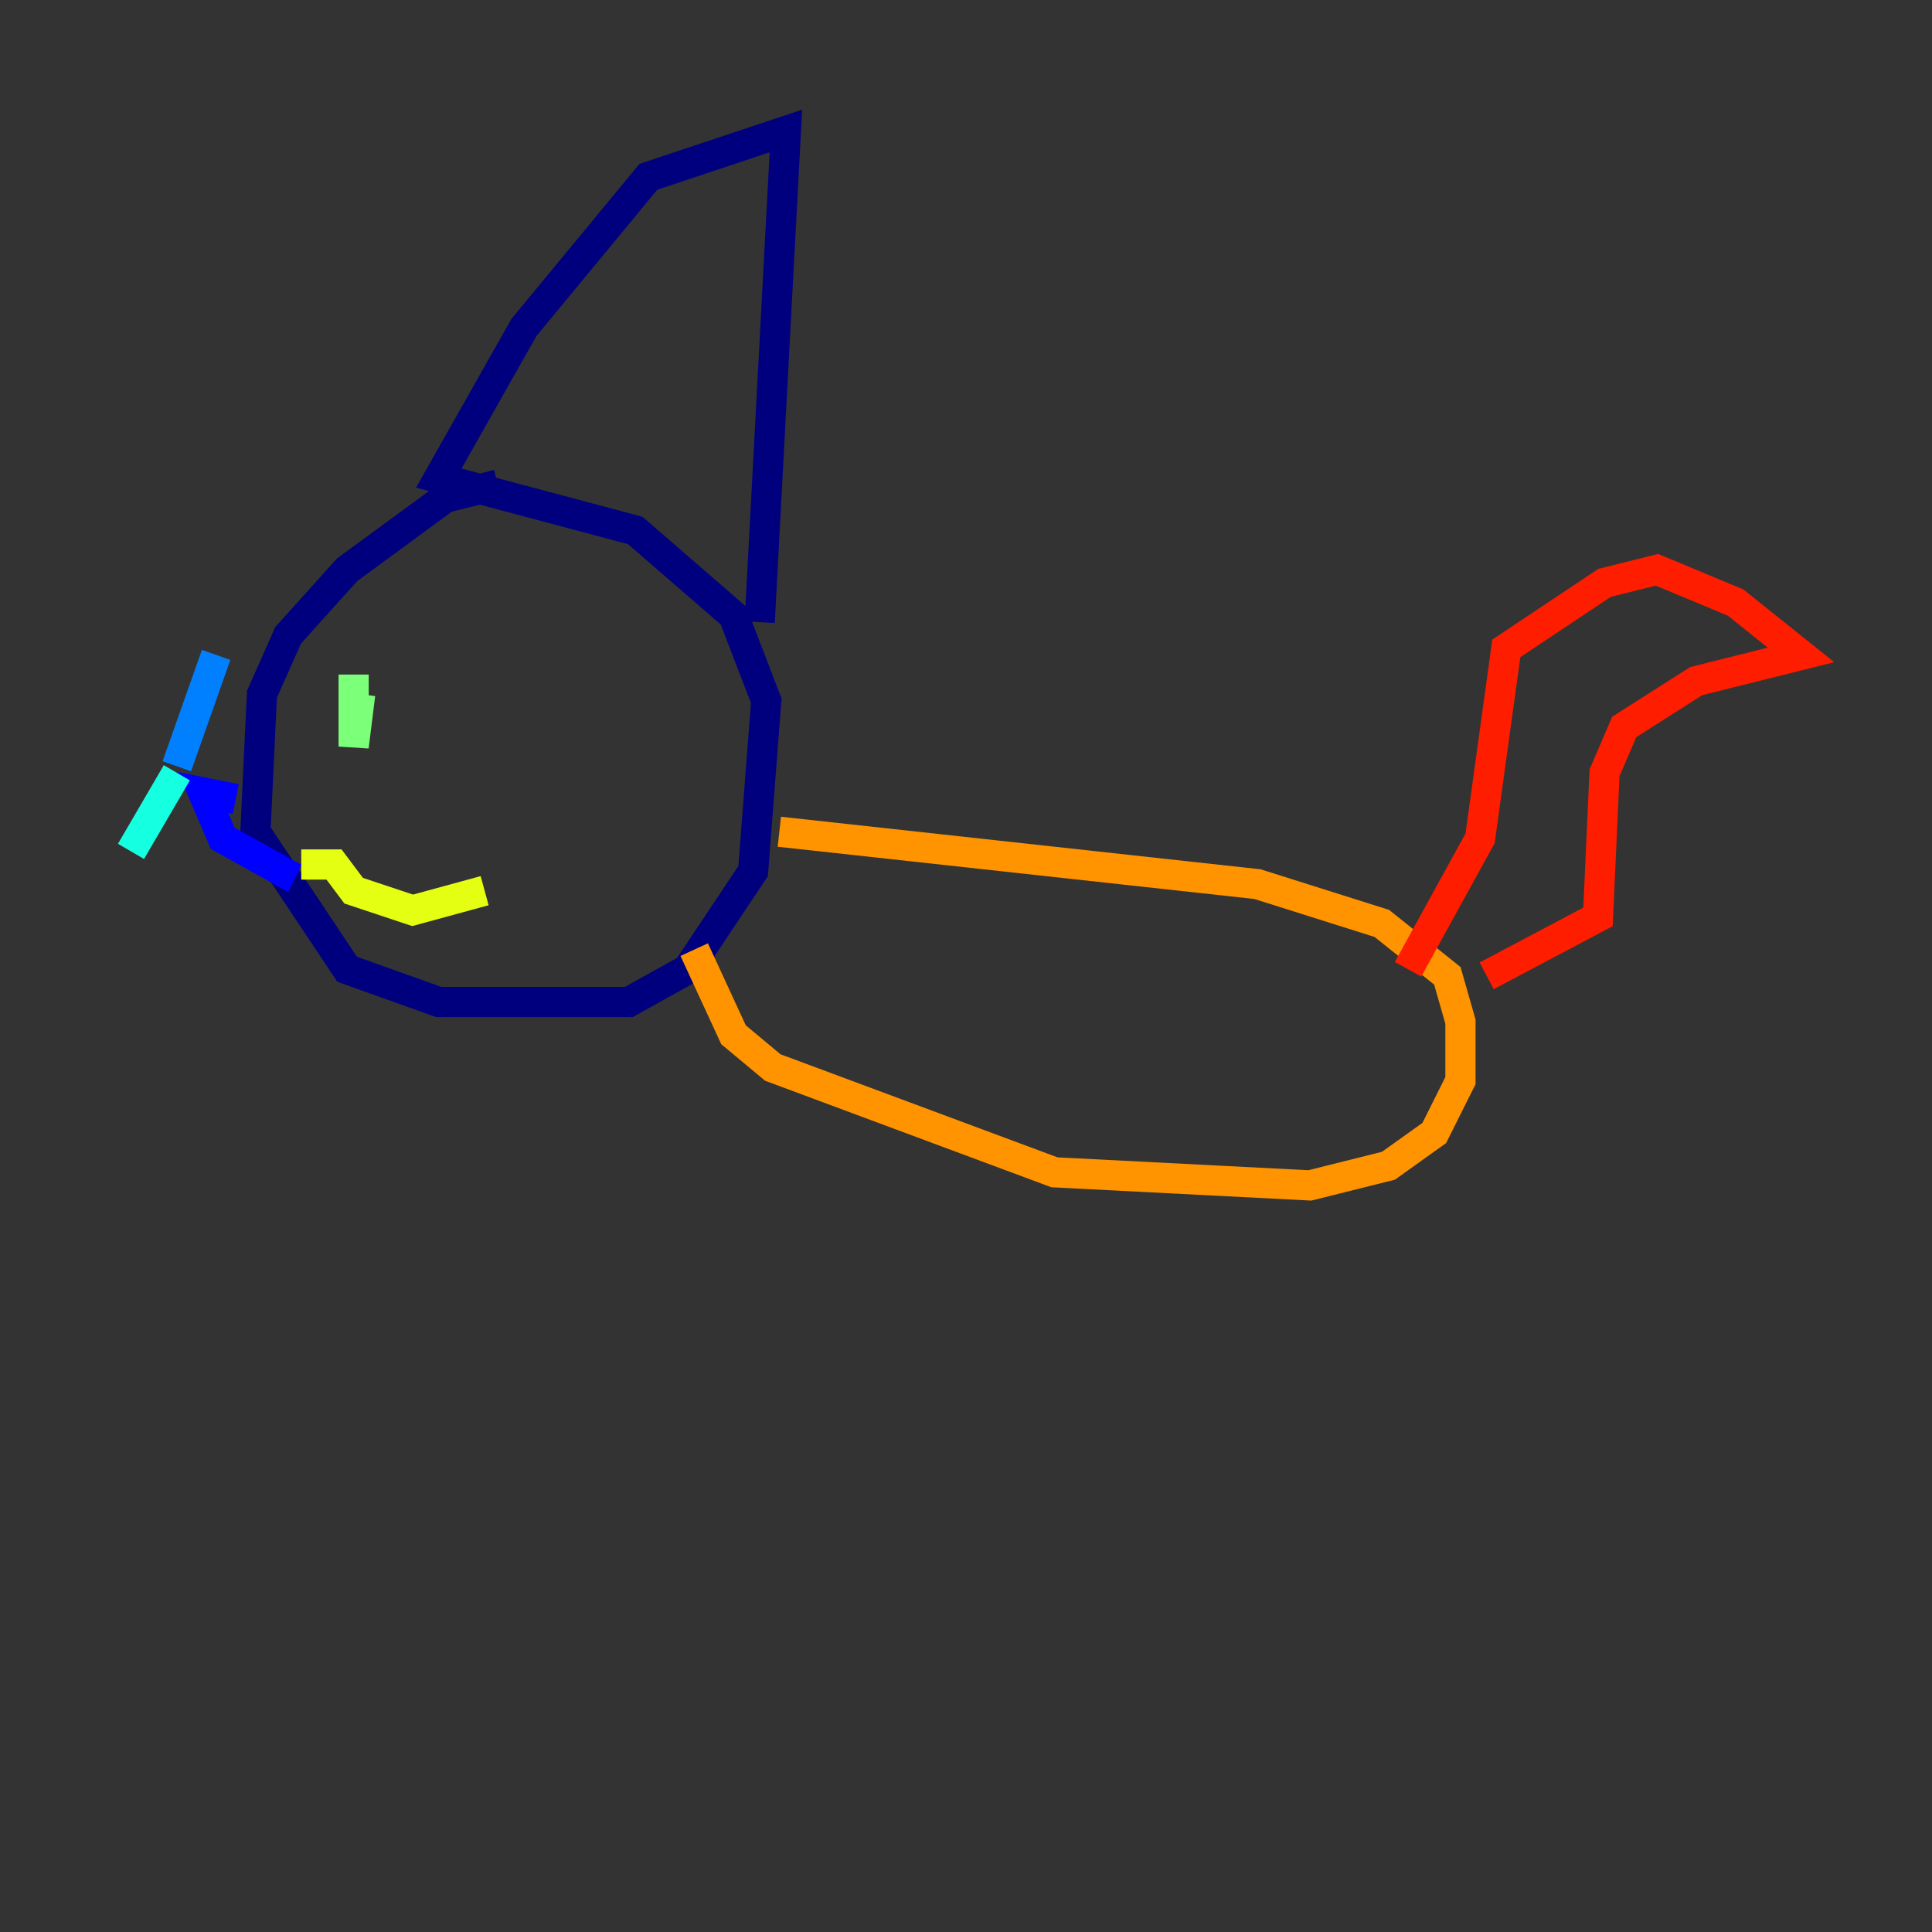 <?xml version="1.0" encoding="utf-8" ?>
<svg baseProfile="tiny" height="128" version="1.2" viewBox="0,0,128,128" width="128" xmlns="http://www.w3.org/2000/svg" xmlns:ev="http://www.w3.org/2001/xml-events" xmlns:xlink="http://www.w3.org/1999/xlink"><rect x="0" y="0" width="128" height="128" fill="#333333" stroke="none"/><defs /><polyline fill="none" points="32.976,32.108 29.505,32.976 22.997,37.749 19.091,42.088 17.356,45.993 16.922,55.105 22.997,64.217 29.071,66.386 41.654,66.386 45.559,64.217 49.898,57.709 50.766,46.427 48.597,40.786 42.088,35.146 29.071,31.675 34.712,21.695 42.956,11.715 52.068,8.678 50.332,41.22" stroke="#00007f" stroke-width="2" /><polyline fill="none" points="15.62,52.936 13.451,52.502 14.752,55.539 18.658,57.709 19.091,56.841" stroke="#0000ff" stroke-width="2" /><polyline fill="none" points="11.715,50.766 14.319,43.39" stroke="#0080ff" stroke-width="2" /><polyline fill="none" points="11.715,51.2 8.678,56.407" stroke="#15ffe1" stroke-width="2" /><polyline fill="none" points="23.43,44.691 23.43,49.464 23.864,45.993" stroke="#7cff79" stroke-width="2" /><polyline fill="none" points="19.959,57.275 22.129,57.275 23.43,59.01 27.336,60.312 32.108,59.01" stroke="#e4ff12" stroke-width="2" /><polyline fill="none" points="51.634,55.105 83.308,58.576 91.552,61.18 95.891,64.651 96.759,67.688 96.759,71.593 95.024,75.064 91.986,77.234 86.78,78.536 69.858,77.668 51.2,70.725 48.597,68.556 45.993,62.915" stroke="#ff9400" stroke-width="2" /><polyline fill="none" points="93.288,64.217 98.061,55.539 99.797,42.956 106.305,38.617 109.776,37.749 114.983,39.919 119.322,43.39 112.38,45.125 107.607,48.163 106.305,51.2 105.871,60.746 98.495,64.651" stroke="#ff1d00" stroke-width="2" /><polyline fill="none" points="62.481,74.63 62.481,74.63" stroke="#7f0000" stroke-width="2" /></svg>
